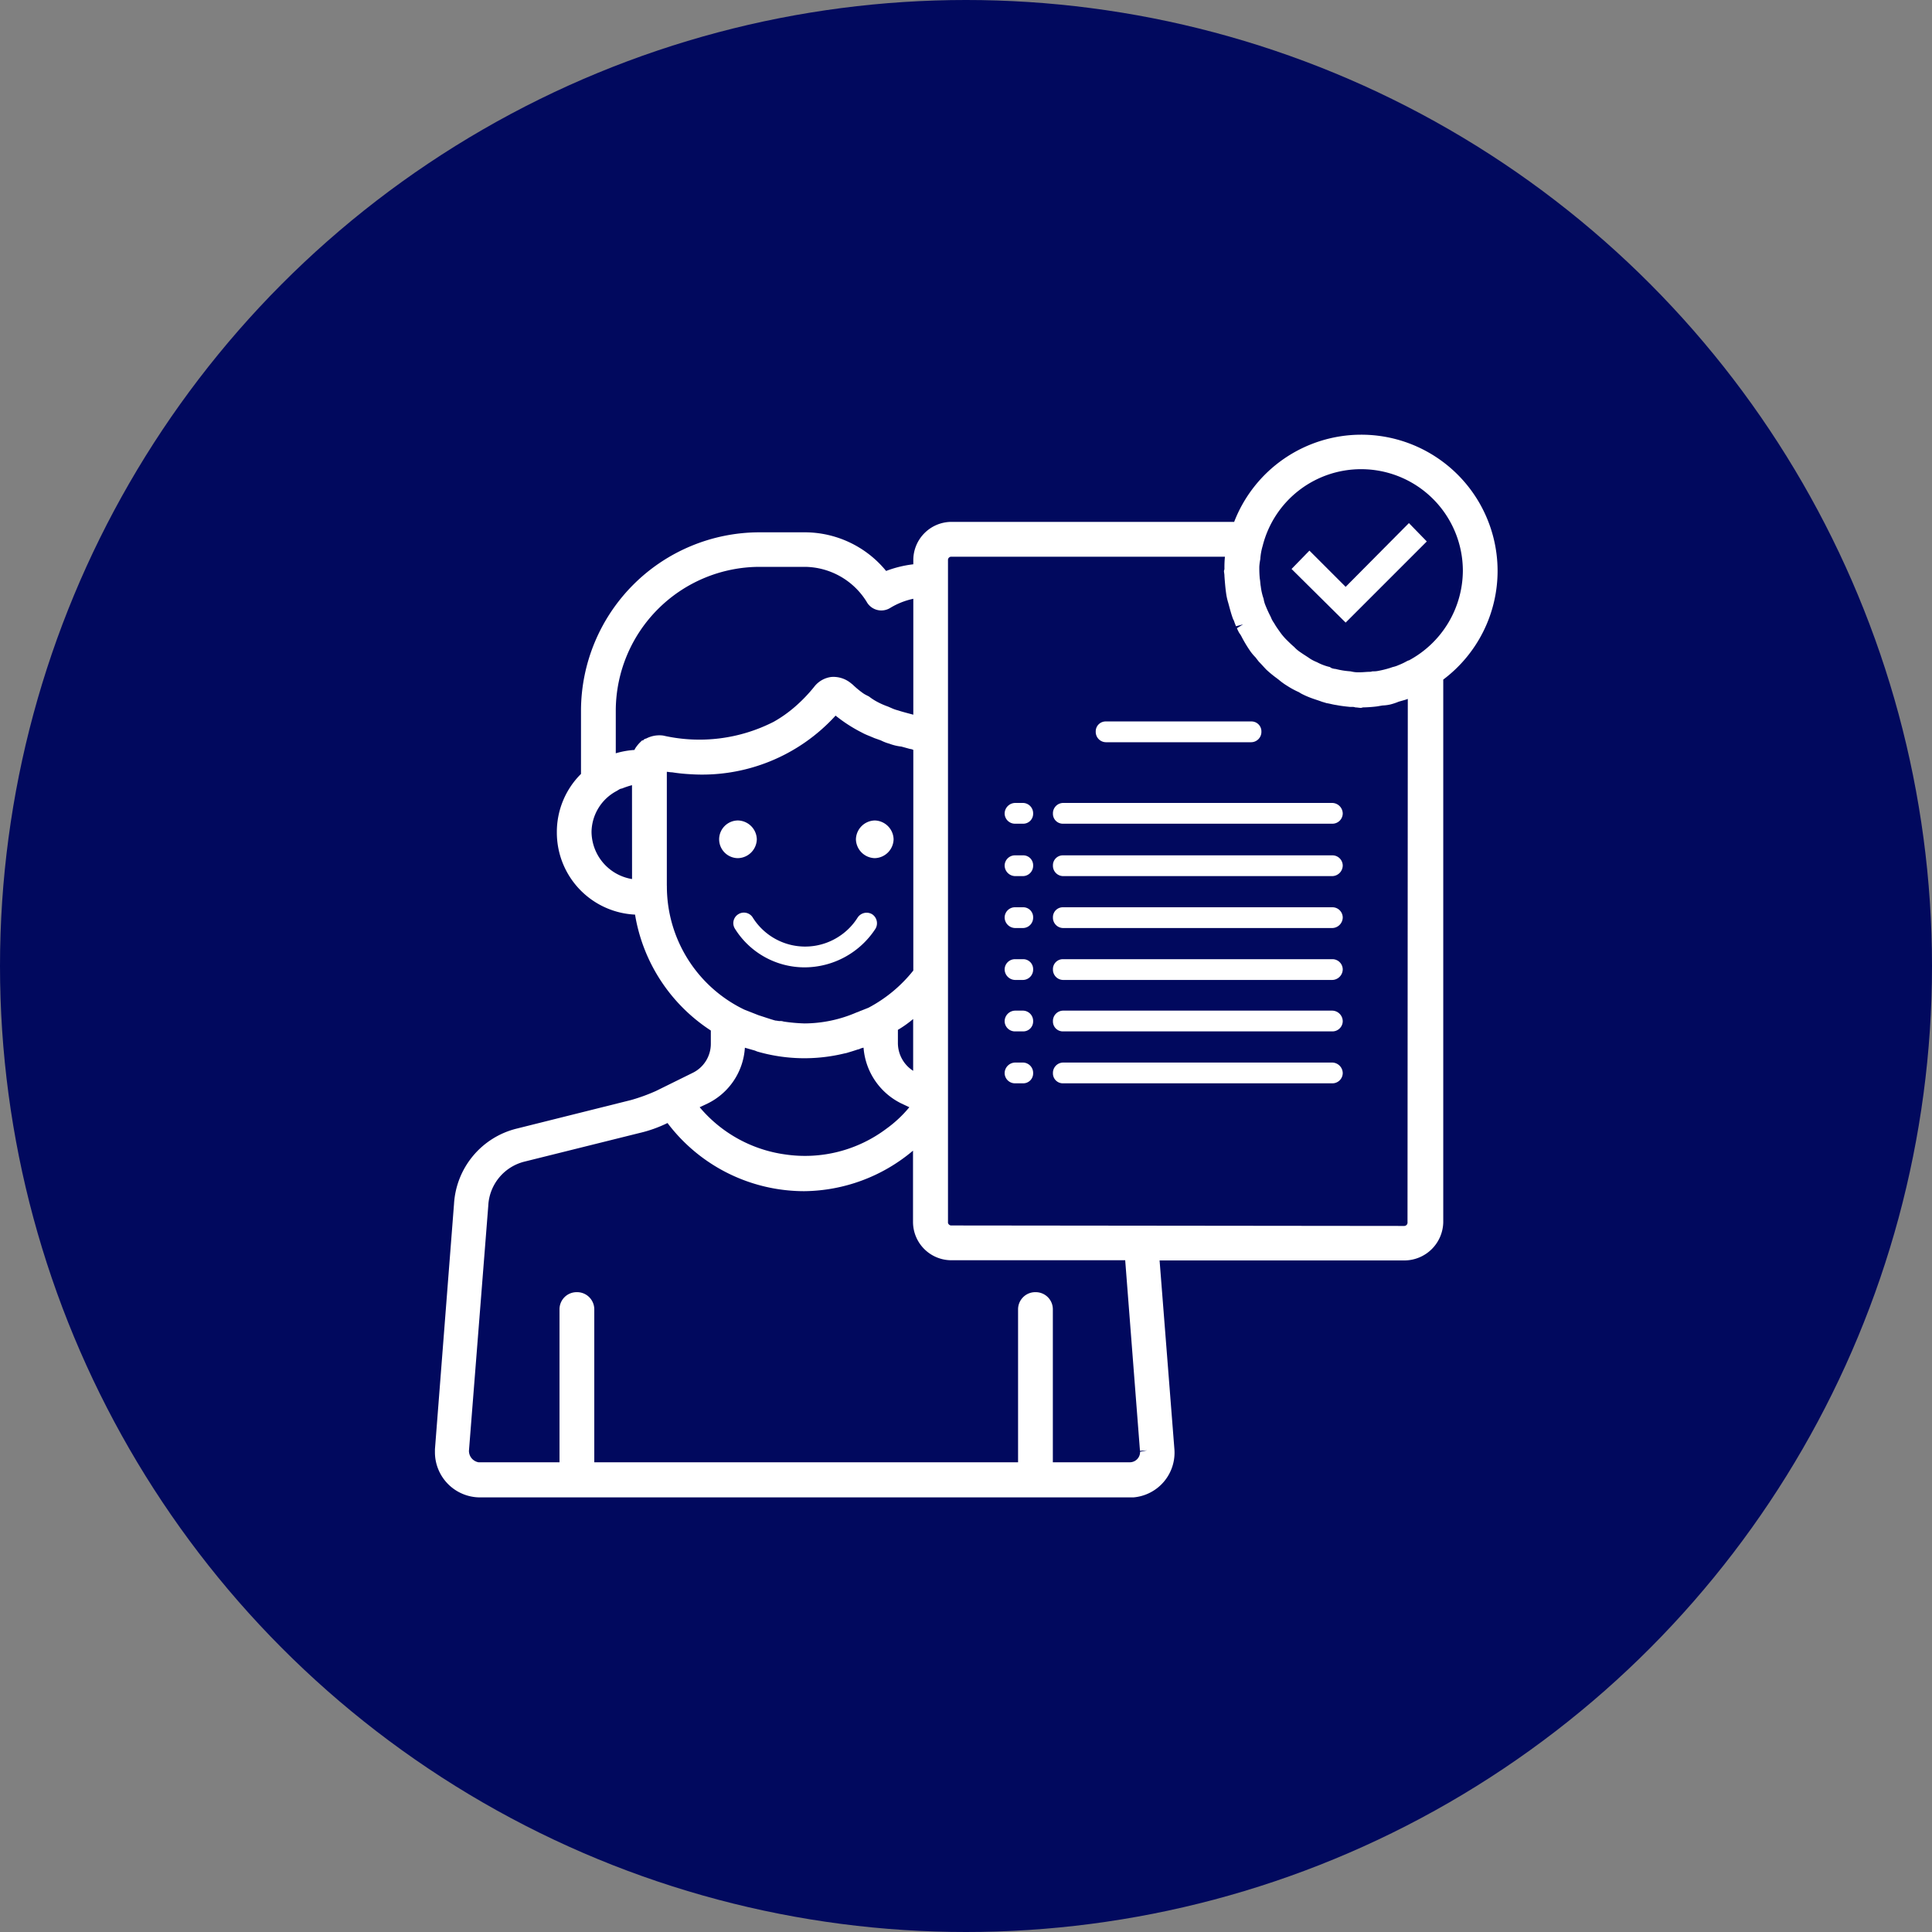 <svg xmlns="http://www.w3.org/2000/svg" width="40" height="40" viewBox="0 0 40 40">
    <rect x="0" y="0" width="40" height="40" fill="#808080" stroke="none"/>
    <defs>
        <style>
            .cls-2{fill:#fff}
        </style>
    </defs>
    <g id="Group_3888" transform="translate(-486 -170)">
        <circle id="Ellipse_1299" cx="20" cy="20" r="20" fill="#01095e" transform="translate(486 170)"/>
        <g id="Group_3767" transform="translate(1411.12 35.07)">
            <g id="Group_3751" transform="translate(-909.937 153.823)">
                <path id="Path_3151" d="M-906.9 154.3a1.756 1.756 0 0 1-1.46.8 1.7 1.7 0 0 1-1.45-.8.216.216 0 0 1 .07-.3.216.216 0 0 1 .3.07 1.279 1.279 0 0 0 1.77.4 1.273 1.273 0 0 0 .4-.4.223.223 0 0 1 .3-.07.223.223 0 0 1 .07.3z" class="cls-2" transform="translate(909.843 -153.965)"/>
            </g>
            <g id="Group_3752" transform="translate(-916.12 143.93)">
                <path id="Path_3152" d="M-896.943 143.93a2.822 2.822 0 0 0-2.625 1.805h-5.853a.792.792 0 0 0-.79.789v.089a2.35 2.35 0 0 0-.563.138 2.178 2.178 0 0 0-1.688-.8h-.948a3.7 3.7 0 0 0-3.681 3.68v1.322a1.692 1.692 0 0 0-.5 1.213 1.7 1.7 0 0 0 1.619 1.7 3.551 3.551 0 0 0 1.569 2.4v.276a.669.669 0 0 1-.375.6l-.76.375a3.792 3.792 0 0 1-.513.187l-2.369.592a1.709 1.709 0 0 0-1.3 1.559l-.395 5.081v.059a.935.935 0 0 0 .928.937h13.532a.929.929 0 0 0 .849-1.006l-.306-3.9h5.073a.807.807 0 0 0 .8-.789V149a2.817 2.817 0 0 0 1.125-2.249 2.822 2.822 0 0 0-2.829-2.821zm-15.091 9.2a1 1 0 0 1-.839-.977.975.975 0 0 1 .523-.848l.049-.03a.14.14 0 0 1 .059-.02 1.7 1.7 0 0 1 .207-.069zm.286-2.91c-.02.01-.049.02-.049.03s-.02.01-.03.01l-.04.039a.744.744 0 0 0-.109.138.031.031 0 0 1-.01.02 1.755 1.755 0 0 0-.385.069v-.9a2.984 2.984 0 0 1 2.971-2.96h.948a1.522 1.522 0 0 1 1.273.72.348.348 0 0 0 .494.128 1.534 1.534 0 0 1 .474-.187v2.4c-.109-.03-.227-.059-.316-.089a.772.772 0 0 1-.138-.049l-.069-.03a1.574 1.574 0 0 1-.227-.1 1.186 1.186 0 0 1-.168-.109l-.059-.03a.557.557 0 0 1-.079-.049 1.913 1.913 0 0 1-.2-.168l-.049-.039a.569.569 0 0 0-.395-.118.533.533 0 0 0-.355.207 3.2 3.2 0 0 1-.4.414 2.65 2.65 0 0 1-.434.306 3.381 3.381 0 0 1-2.29.286.591.591 0 0 0-.358.065zm.434 3.048v-2.358c.03 0 .069.01.109.01a3.669 3.669 0 0 0 .375.039 3.737 3.737 0 0 0 3.01-1.213 3.083 3.083 0 0 0 .513.335l.039.02c.069.039.158.069.247.109l.138.049a.95.95 0 0 0 .178.069 1 1 0 0 0 .247.059l.178.049a.183.183 0 0 1 .069.02v4.568a2.936 2.936 0 0 1-.928.77l-.148.059c-.03.01-.069.03-.1.039a2.739 2.739 0 0 1-1.076.227 3.544 3.544 0 0 1-.434-.039.193.193 0 0 0-.079-.01c-.03 0-.059-.01-.089-.01-.109-.03-.217-.069-.345-.109l-.3-.118a2.832 2.832 0 0 1-1.603-2.56zm5.1 2.752v1.08a.684.684 0 0 1-.316-.572v-.276a2.318 2.318 0 0 0 .319-.227zm-4.254 1.756a1.381 1.381 0 0 0 .77-1.154l.207.059.049.02a3.508 3.508 0 0 0 1.806.039.444.444 0 0 0 .079-.02c.069-.02.128-.039.188-.059l.039-.01a.314.314 0 0 1 .089-.03 1.405 1.405 0 0 0 .78 1.154l.168.079a2.531 2.531 0 0 1-.474.444 2.805 2.805 0 0 1-2.1.533 2.815 2.815 0 0 1-1.767-.977zm8.952 7.212a.213.213 0 0 1-.217.217h-1.589v-3.167a.354.354 0 0 0-.355-.355.356.356 0 0 0-.365.355v3.167h-8.774v-3.167a.356.356 0 0 0-.365-.355.354.354 0 0 0-.355.355v3.167h-1.678a.244.244 0 0 1-.138-.079.242.242 0 0 1-.059-.158l.4-5.071a.989.989 0 0 1 .75-.917l2.379-.592a2.71 2.71 0 0 0 .582-.207 3.549 3.549 0 0 0 2.833 1.411 3.545 3.545 0 0 0 2.25-.839v1.48a.794.794 0 0 0 .8.789h3.593l.306 3.946.148-.01zm5.537-4.755a.07.07 0 0 1-.069.079l-9.376-.01a.064.064 0 0 1-.049-.02.058.058 0 0 1-.02-.049v-13.708a.067.067 0 0 1 .069-.069h5.665a2.141 2.141 0 0 0-.01.256l-.01.039c0 .03.01.059.01.109.01.138.02.257.039.385a1.343 1.343 0 0 0 .04.168c.03.109.059.227.1.335l.02.039c.01.039.03.079.039.109l.148-.039-.128.079a.886.886 0 0 0 .049.1.57.57 0 0 1 .039.059 2.734 2.734 0 0 0 .168.286 1 1 0 0 0 .128.158l.069.089c.059.059.109.118.158.168a2.341 2.341 0 0 0 .217.178l.039.03a1.38 1.38 0 0 0 .178.128 1.705 1.705 0 0 0 .237.128l.049.03a1.736 1.736 0 0 0 .2.089c.079.03.148.049.227.079l.1.03c.069.01.128.03.2.039.1.02.2.03.286.039h.04a.168.168 0 0 1 .069.01c.039 0 .079.01.118.01l.039-.01a2.793 2.793 0 0 0 .286-.02l.119-.02a.861.861 0 0 0 .158-.02 1.247 1.247 0 0 0 .178-.059l.138-.039c.02-.01.04-.01.049-.02zm.02-11.631l-.039.02a1.285 1.285 0 0 1-.168.079.554.554 0 0 1-.118.039l-.059.02a2.079 2.079 0 0 1-.237.059.482.482 0 0 1-.119.01l-.049.01c-.079 0-.148.01-.227.01a.607.607 0 0 1-.138-.01l-.049-.01a1.647 1.647 0 0 1-.306-.049.288.288 0 0 1-.089-.02l-.03-.02a1.064 1.064 0 0 1-.266-.1.9.9 0 0 1-.138-.069c-.069-.049-.138-.089-.207-.138a.682.682 0 0 1-.128-.109c-.059-.049-.118-.109-.168-.158a1.247 1.247 0 0 1-.109-.128c-.049-.069-.1-.138-.138-.207a.535.535 0 0 1-.069-.128 2.548 2.548 0 0 1-.109-.237.565.565 0 0 1-.039-.138 1.2 1.2 0 0 1-.059-.257c-.01-.049-.01-.109-.02-.158a2.225 2.225 0 0 1-.01-.257 1.235 1.235 0 0 1 .02-.148 1.241 1.241 0 0 1 .049-.276 2.1 2.1 0 0 1 2.033-1.588 2.106 2.106 0 0 1 2.112 2.1 2.121 2.121 0 0 1-1.123 1.862z" class="cls-2" transform="translate(916.12 -143.93)"/>
                <path id="Path_3153" d="M-909.37 152.42a.4.4 0 0 1-.39.39.391.391 0 0 1-.39-.39.391.391 0 0 1 .39-.39.4.4 0 0 1 .39.39z" class="cls-2" transform="translate(916.039 -144.043)"/>
                <path id="Path_3154" d="M-906.5 152.42a.4.4 0 0 1-.39.39.4.4 0 0 1-.39-.39.4.4 0 0 1 .39-.39.4.4 0 0 1 .39.39z" class="cls-2" transform="translate(916.001 -144.043)"/>
            </g>
            <g id="Group_3753" transform="translate(-902.434 149.867)">
                <path id="Path_3155" d="M-898.79 150.16a.214.214 0 0 1-.21.22h-3.01a.214.214 0 0 1-.21-.22.205.205 0 0 1 .21-.21h3.01a.205.205 0 0 1 .21.21z" class="cls-2" transform="translate(902.22 -149.95)"/>
            </g>
            <g id="Group_3754" transform="translate(-903.32 151.554)">
                <path id="Path_3156" d="M-897.03 151.88a.214.214 0 0 1-.22.21h-5.57a.205.205 0 0 1-.21-.21.214.214 0 0 1 .21-.22h5.57a.222.222 0 0 1 .22.22z" class="cls-2" transform="translate(903.03 -151.66)"/>
            </g>
            <g id="Group_3755" transform="translate(-903.32 152.639)">
                <path id="Path_3157" d="M-897.03 152.97a.222.222 0 0 1-.22.22h-5.57a.214.214 0 0 1-.21-.22.205.205 0 0 1 .21-.21h5.57a.214.214 0 0 1 .22.21z" class="cls-2" transform="translate(903.03 -152.76)"/>
            </g>
            <g id="Group_3756" transform="translate(-903.32 153.714)">
                <path id="Path_3158" d="M-897.03 154.06a.222.222 0 0 1-.22.22h-5.57a.214.214 0 0 1-.21-.22.205.205 0 0 1 .21-.21h5.57a.214.214 0 0 1 .22.21z" class="cls-2" transform="translate(903.03 -153.85)"/>
            </g>
            <g id="Group_3757" transform="translate(-903.32 154.789)">
                <path id="Path_3159" d="M-897.03 155.15a.222.222 0 0 1-.22.22h-5.57a.214.214 0 0 1-.21-.22.205.205 0 0 1 .21-.21h5.57a.214.214 0 0 1 .22.21z" class="cls-2" transform="translate(903.03 -154.94)"/>
            </g>
            <g id="Group_3758" transform="translate(-903.32 155.854)">
                <path id="Path_3160" d="M-897.03 156.24a.214.214 0 0 1-.22.21h-5.57a.205.205 0 0 1-.21-.21.214.214 0 0 1 .21-.22h5.57a.222.222 0 0 1 .22.22z" class="cls-2" transform="translate(903.03 -156.02)"/>
            </g>
            <g id="Group_3759" transform="translate(-903.32 156.929)">
                <path id="Path_3161" d="M-897.03 157.33a.214.214 0 0 1-.22.21h-5.57a.205.205 0 0 1-.21-.21.214.214 0 0 1 .21-.22h5.57a.222.222 0 0 1 .22.22z" class="cls-2" transform="translate(903.03 -157.11)"/>
            </g>
            <g id="Group_3760" transform="translate(-904.32 151.554)">
                <path id="Path_3162" d="M-903.57 151.88a.205.205 0 0 1-.21.21h-.16a.214.214 0 0 1-.22-.21.222.222 0 0 1 .22-.22h.16a.214.214 0 0 1 .21.22z" class="cls-2" transform="translate(904.16 -151.66)"/>
            </g>
            <g id="Group_3761" transform="translate(-904.32 152.639)">
                <path id="Path_3163" d="M-903.57 152.97a.214.214 0 0 1-.21.22h-.16a.222.222 0 0 1-.22-.22.214.214 0 0 1 .22-.21h.16a.205.205 0 0 1 .21.21z" class="cls-2" transform="translate(904.16 -152.76)"/>
            </g>
            <g id="Group_3762" transform="translate(-904.32 153.714)">
                <path id="Path_3164" d="M-903.57 154.06a.214.214 0 0 1-.21.22h-.16a.222.222 0 0 1-.22-.22.214.214 0 0 1 .22-.21h.16a.205.205 0 0 1 .21.21z" class="cls-2" transform="translate(904.16 -153.85)"/>
            </g>
            <g id="Group_3763" transform="translate(-904.32 154.789)">
                <path id="Path_3165" d="M-903.57 155.15a.214.214 0 0 1-.21.22h-.16a.222.222 0 0 1-.22-.22.214.214 0 0 1 .22-.21h.16a.205.205 0 0 1 .21.21z" class="cls-2" transform="translate(904.16 -154.94)"/>
            </g>
            <g id="Group_3764" transform="translate(-904.32 155.854)">
                <path id="Path_3166" d="M-903.57 156.24a.205.205 0 0 1-.21.21h-.16a.214.214 0 0 1-.22-.21.222.222 0 0 1 .22-.22h.16a.214.214 0 0 1 .21.22z" class="cls-2" transform="translate(904.16 -156.02)"/>
            </g>
            <g id="Group_3765" transform="translate(-904.32 156.929)">
                <path id="Path_3167" d="M-903.57 157.33a.205.205 0 0 1-.21.21h-.16a.214.214 0 0 1-.22-.21.222.222 0 0 1 .22-.22h.16a.214.214 0 0 1 .21.22z" class="cls-2" transform="translate(904.16 -157.11)"/>
            </g>
            <g id="Group_3766" transform="translate(-898.38 145.76)">
                <path id="Path_3168" d="M-895.29 146.14l-1.68 1.68-1.12-1.11.37-.38.75.75 1.31-1.32z" class="cls-2" transform="translate(898.09 -145.76)"/>
            </g>
        </g>
    </g>
</svg>
